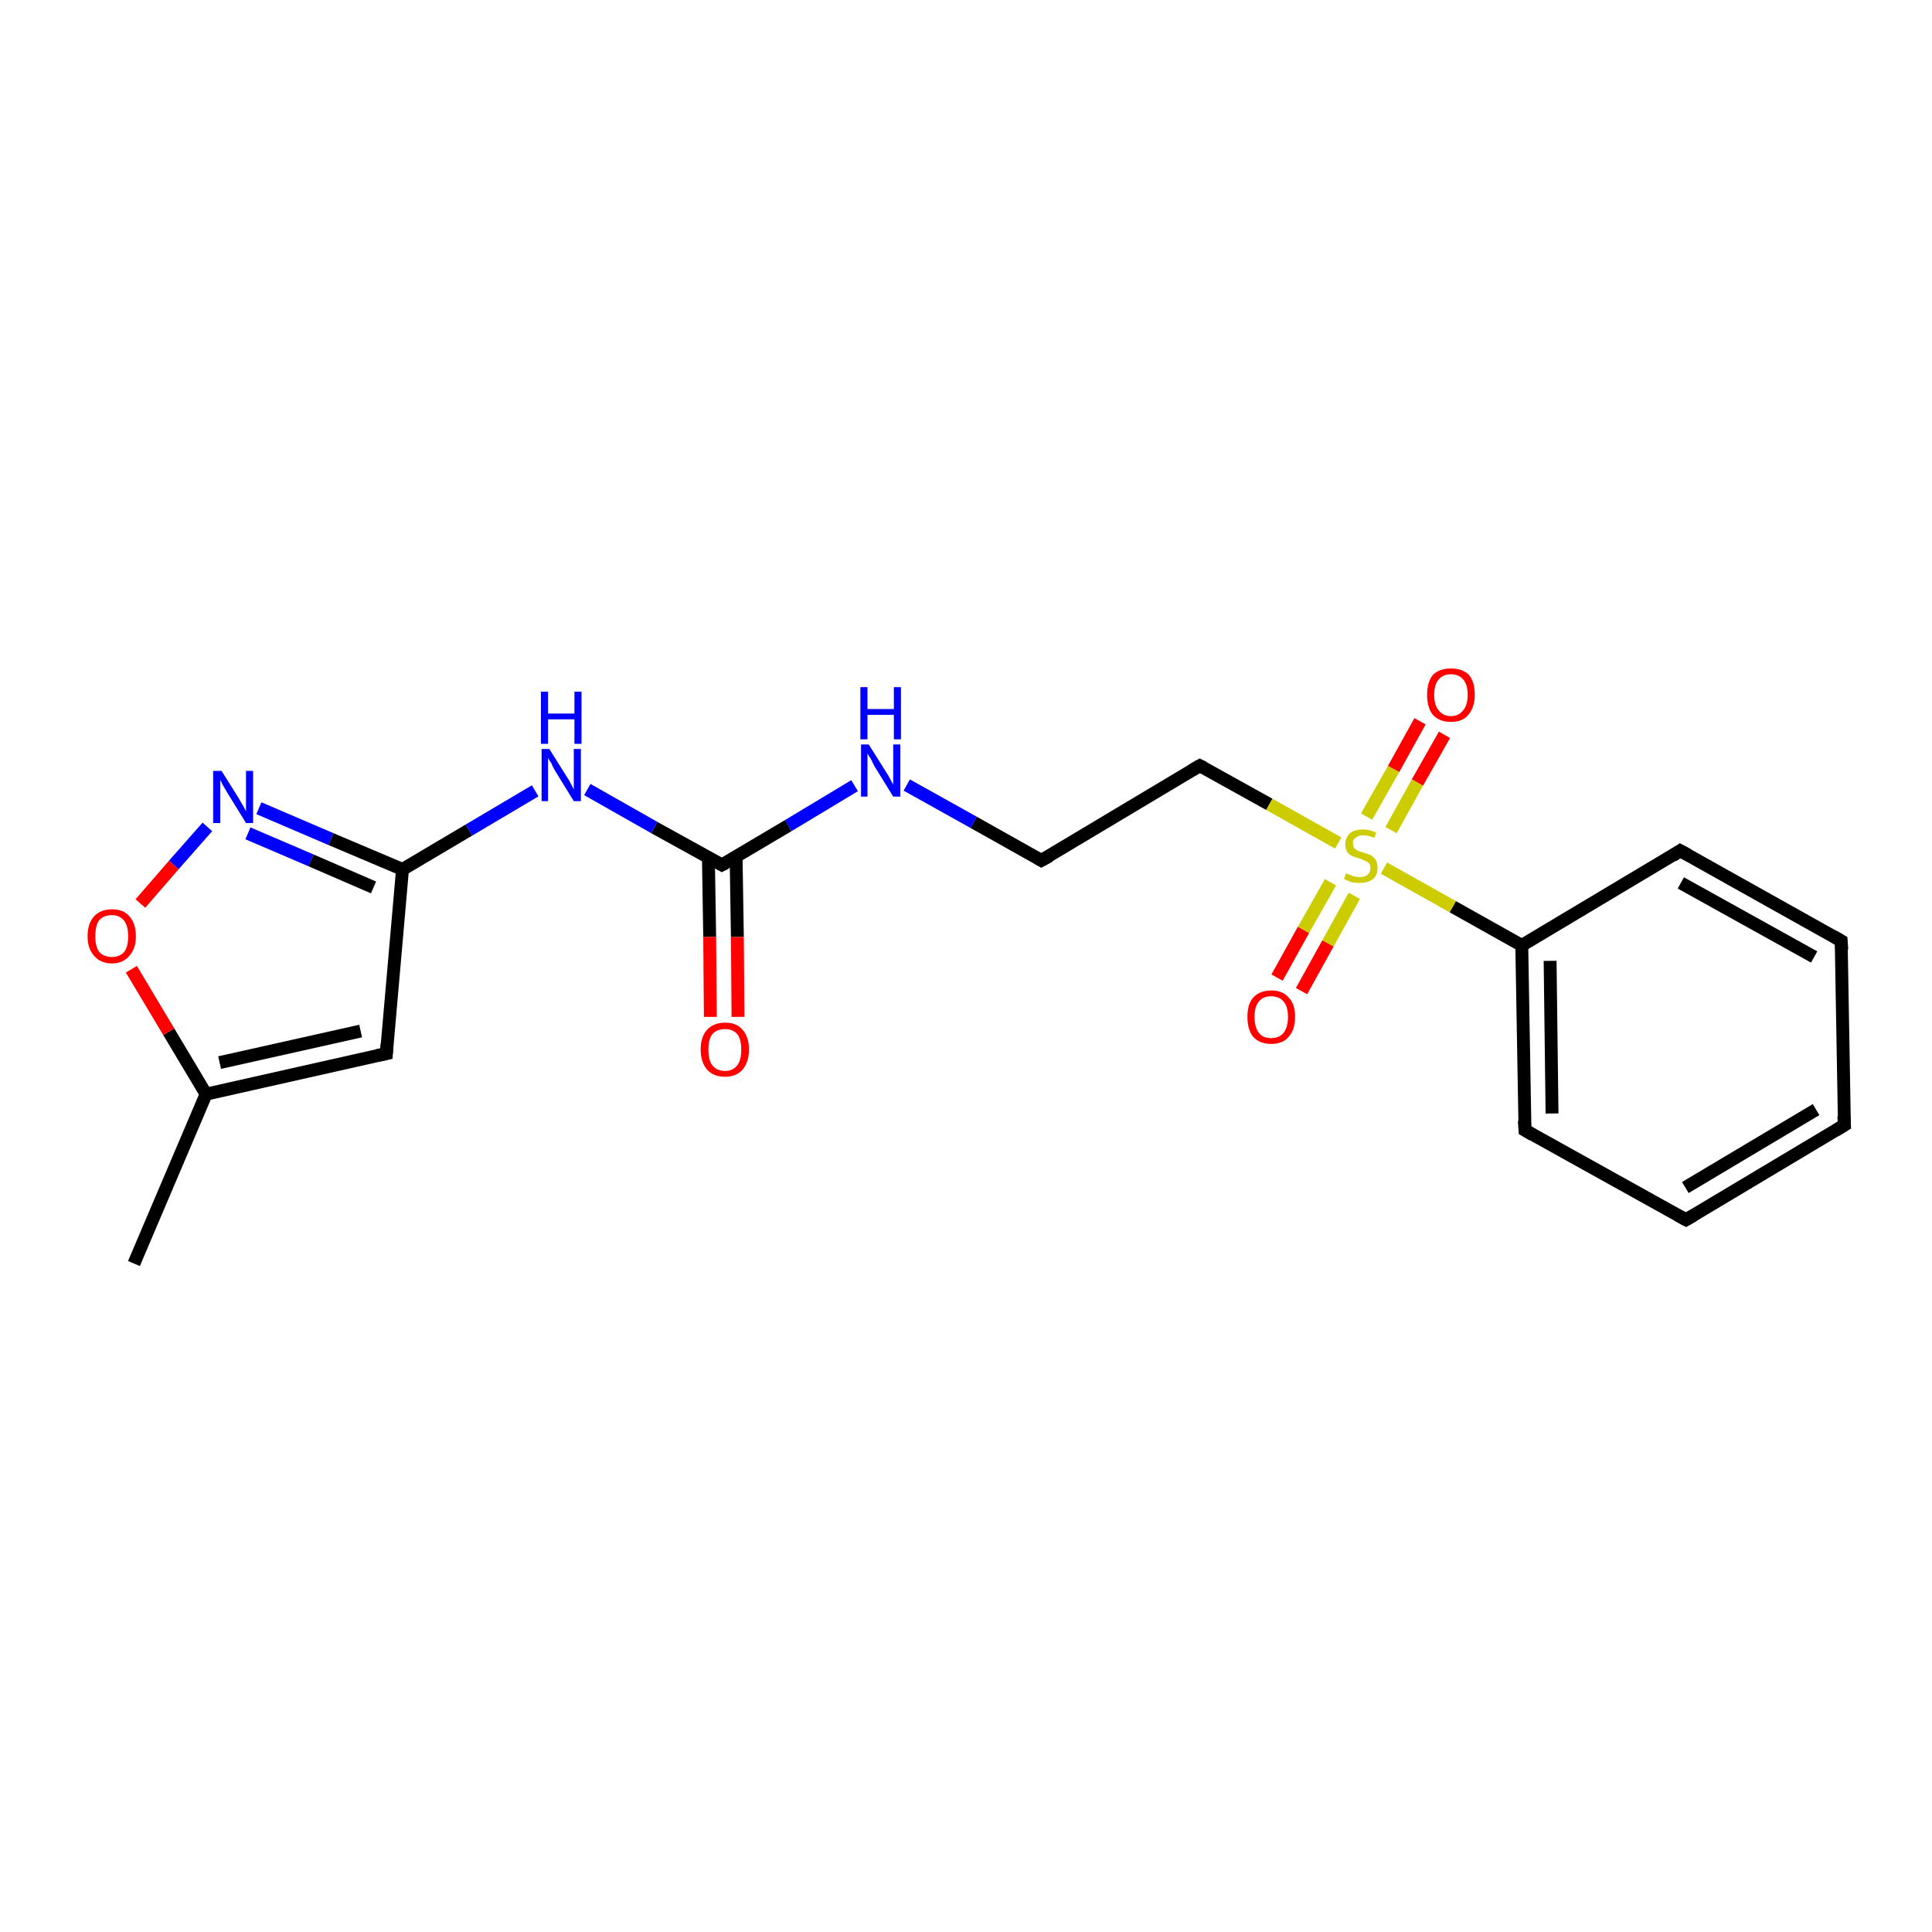 <?xml version='1.0' encoding='iso-8859-1'?>
<svg version='1.1' baseProfile='full'
              xmlns='http://www.w3.org/2000/svg'
                      xmlns:rdkit='http://www.rdkit.org/xml'
                      xmlns:xlink='http://www.w3.org/1999/xlink'
                  xml:space='preserve'
width='300px' height='300px' viewBox='0 0 300 300'>
<!-- END OF HEADER -->
<rect style='opacity:1.0;fill:#FFFFFF;stroke:none' width='300.0' height='300.0' x='0.0' y='0.0'> </rect>
<path class='bond-0 atom-0 atom-1' d='M 140.8,121.9 L 151.2,127.7' style='fill:none;fill-rule:evenodd;stroke:#0000FF;stroke-width:2.0px;stroke-linecap:butt;stroke-linejoin:miter;stroke-opacity:1' />
<path class='bond-0 atom-0 atom-1' d='M 151.2,127.7 L 161.7,133.6' style='fill:none;fill-rule:evenodd;stroke:#000000;stroke-width:2.0px;stroke-linecap:butt;stroke-linejoin:miter;stroke-opacity:1' />
<path class='bond-1 atom-1 atom-2' d='M 161.7,133.6 L 186.3,118.9' style='fill:none;fill-rule:evenodd;stroke:#000000;stroke-width:2.0px;stroke-linecap:butt;stroke-linejoin:miter;stroke-opacity:1' />
<path class='bond-2 atom-2 atom-3' d='M 186.3,118.9 L 197.1,124.9' style='fill:none;fill-rule:evenodd;stroke:#000000;stroke-width:2.0px;stroke-linecap:butt;stroke-linejoin:miter;stroke-opacity:1' />
<path class='bond-2 atom-2 atom-3' d='M 197.1,124.9 L 207.8,130.9' style='fill:none;fill-rule:evenodd;stroke:#CCCC00;stroke-width:2.0px;stroke-linecap:butt;stroke-linejoin:miter;stroke-opacity:1' />
<path class='bond-3 atom-3 atom-4' d='M 214.9,134.8 L 225.6,140.8' style='fill:none;fill-rule:evenodd;stroke:#CCCC00;stroke-width:2.0px;stroke-linecap:butt;stroke-linejoin:miter;stroke-opacity:1' />
<path class='bond-3 atom-3 atom-4' d='M 225.6,140.8 L 236.3,146.8' style='fill:none;fill-rule:evenodd;stroke:#000000;stroke-width:2.0px;stroke-linecap:butt;stroke-linejoin:miter;stroke-opacity:1' />
<path class='bond-4 atom-4 atom-5' d='M 236.3,146.8 L 236.8,175.5' style='fill:none;fill-rule:evenodd;stroke:#000000;stroke-width:2.0px;stroke-linecap:butt;stroke-linejoin:miter;stroke-opacity:1' />
<path class='bond-4 atom-4 atom-5' d='M 240.7,149.2 L 241.0,172.9' style='fill:none;fill-rule:evenodd;stroke:#000000;stroke-width:2.0px;stroke-linecap:butt;stroke-linejoin:miter;stroke-opacity:1' />
<path class='bond-5 atom-5 atom-6' d='M 236.8,175.5 L 261.8,189.4' style='fill:none;fill-rule:evenodd;stroke:#000000;stroke-width:2.0px;stroke-linecap:butt;stroke-linejoin:miter;stroke-opacity:1' />
<path class='bond-6 atom-6 atom-7' d='M 261.8,189.4 L 286.4,174.7' style='fill:none;fill-rule:evenodd;stroke:#000000;stroke-width:2.0px;stroke-linecap:butt;stroke-linejoin:miter;stroke-opacity:1' />
<path class='bond-6 atom-6 atom-7' d='M 261.7,184.4 L 282.0,172.3' style='fill:none;fill-rule:evenodd;stroke:#000000;stroke-width:2.0px;stroke-linecap:butt;stroke-linejoin:miter;stroke-opacity:1' />
<path class='bond-7 atom-7 atom-8' d='M 286.4,174.7 L 285.9,146.1' style='fill:none;fill-rule:evenodd;stroke:#000000;stroke-width:2.0px;stroke-linecap:butt;stroke-linejoin:miter;stroke-opacity:1' />
<path class='bond-8 atom-8 atom-9' d='M 285.9,146.1 L 260.9,132.1' style='fill:none;fill-rule:evenodd;stroke:#000000;stroke-width:2.0px;stroke-linecap:butt;stroke-linejoin:miter;stroke-opacity:1' />
<path class='bond-8 atom-8 atom-9' d='M 281.7,148.6 L 261.0,137.1' style='fill:none;fill-rule:evenodd;stroke:#000000;stroke-width:2.0px;stroke-linecap:butt;stroke-linejoin:miter;stroke-opacity:1' />
<path class='bond-9 atom-3 atom-10' d='M 206.6,137.0 L 202.4,144.4' style='fill:none;fill-rule:evenodd;stroke:#CCCC00;stroke-width:2.0px;stroke-linecap:butt;stroke-linejoin:miter;stroke-opacity:1' />
<path class='bond-9 atom-3 atom-10' d='M 202.4,144.4 L 198.3,151.8' style='fill:none;fill-rule:evenodd;stroke:#FF0000;stroke-width:2.0px;stroke-linecap:butt;stroke-linejoin:miter;stroke-opacity:1' />
<path class='bond-9 atom-3 atom-10' d='M 210.3,139.1 L 206.2,146.5' style='fill:none;fill-rule:evenodd;stroke:#CCCC00;stroke-width:2.0px;stroke-linecap:butt;stroke-linejoin:miter;stroke-opacity:1' />
<path class='bond-9 atom-3 atom-10' d='M 206.2,146.5 L 202.1,153.9' style='fill:none;fill-rule:evenodd;stroke:#FF0000;stroke-width:2.0px;stroke-linecap:butt;stroke-linejoin:miter;stroke-opacity:1' />
<path class='bond-10 atom-3 atom-11' d='M 216.0,128.9 L 220.1,121.5' style='fill:none;fill-rule:evenodd;stroke:#CCCC00;stroke-width:2.0px;stroke-linecap:butt;stroke-linejoin:miter;stroke-opacity:1' />
<path class='bond-10 atom-3 atom-11' d='M 220.1,121.5 L 224.3,114.1' style='fill:none;fill-rule:evenodd;stroke:#FF0000;stroke-width:2.0px;stroke-linecap:butt;stroke-linejoin:miter;stroke-opacity:1' />
<path class='bond-10 atom-3 atom-11' d='M 212.2,126.8 L 216.4,119.4' style='fill:none;fill-rule:evenodd;stroke:#CCCC00;stroke-width:2.0px;stroke-linecap:butt;stroke-linejoin:miter;stroke-opacity:1' />
<path class='bond-10 atom-3 atom-11' d='M 216.4,119.4 L 220.5,112.0' style='fill:none;fill-rule:evenodd;stroke:#FF0000;stroke-width:2.0px;stroke-linecap:butt;stroke-linejoin:miter;stroke-opacity:1' />
<path class='bond-11 atom-0 atom-12' d='M 132.7,122.0 L 122.4,128.2' style='fill:none;fill-rule:evenodd;stroke:#0000FF;stroke-width:2.0px;stroke-linecap:butt;stroke-linejoin:miter;stroke-opacity:1' />
<path class='bond-11 atom-0 atom-12' d='M 122.4,128.2 L 112.1,134.3' style='fill:none;fill-rule:evenodd;stroke:#000000;stroke-width:2.0px;stroke-linecap:butt;stroke-linejoin:miter;stroke-opacity:1' />
<path class='bond-12 atom-12 atom-13' d='M 112.1,134.3 L 101.6,128.5' style='fill:none;fill-rule:evenodd;stroke:#000000;stroke-width:2.0px;stroke-linecap:butt;stroke-linejoin:miter;stroke-opacity:1' />
<path class='bond-12 atom-12 atom-13' d='M 101.6,128.5 L 91.2,122.6' style='fill:none;fill-rule:evenodd;stroke:#0000FF;stroke-width:2.0px;stroke-linecap:butt;stroke-linejoin:miter;stroke-opacity:1' />
<path class='bond-13 atom-13 atom-14' d='M 83.1,122.8 L 72.8,128.9' style='fill:none;fill-rule:evenodd;stroke:#0000FF;stroke-width:2.0px;stroke-linecap:butt;stroke-linejoin:miter;stroke-opacity:1' />
<path class='bond-13 atom-13 atom-14' d='M 72.8,128.9 L 62.5,135.0' style='fill:none;fill-rule:evenodd;stroke:#000000;stroke-width:2.0px;stroke-linecap:butt;stroke-linejoin:miter;stroke-opacity:1' />
<path class='bond-14 atom-14 atom-15' d='M 62.5,135.0 L 60.0,163.6' style='fill:none;fill-rule:evenodd;stroke:#000000;stroke-width:2.0px;stroke-linecap:butt;stroke-linejoin:miter;stroke-opacity:1' />
<path class='bond-15 atom-15 atom-16' d='M 60.0,163.6 L 32.0,169.9' style='fill:none;fill-rule:evenodd;stroke:#000000;stroke-width:2.0px;stroke-linecap:butt;stroke-linejoin:miter;stroke-opacity:1' />
<path class='bond-15 atom-15 atom-16' d='M 56.0,160.1 L 34.1,165.0' style='fill:none;fill-rule:evenodd;stroke:#000000;stroke-width:2.0px;stroke-linecap:butt;stroke-linejoin:miter;stroke-opacity:1' />
<path class='bond-16 atom-16 atom-17' d='M 32.0,169.9 L 20.8,196.2' style='fill:none;fill-rule:evenodd;stroke:#000000;stroke-width:2.0px;stroke-linecap:butt;stroke-linejoin:miter;stroke-opacity:1' />
<path class='bond-17 atom-16 atom-18' d='M 32.0,169.9 L 26.2,160.2' style='fill:none;fill-rule:evenodd;stroke:#000000;stroke-width:2.0px;stroke-linecap:butt;stroke-linejoin:miter;stroke-opacity:1' />
<path class='bond-17 atom-16 atom-18' d='M 26.2,160.2 L 20.4,150.5' style='fill:none;fill-rule:evenodd;stroke:#FF0000;stroke-width:2.0px;stroke-linecap:butt;stroke-linejoin:miter;stroke-opacity:1' />
<path class='bond-18 atom-18 atom-19' d='M 21.8,140.3 L 27.0,134.3' style='fill:none;fill-rule:evenodd;stroke:#FF0000;stroke-width:2.0px;stroke-linecap:butt;stroke-linejoin:miter;stroke-opacity:1' />
<path class='bond-18 atom-18 atom-19' d='M 27.0,134.3 L 32.2,128.4' style='fill:none;fill-rule:evenodd;stroke:#0000FF;stroke-width:2.0px;stroke-linecap:butt;stroke-linejoin:miter;stroke-opacity:1' />
<path class='bond-19 atom-12 atom-20' d='M 110.0,133.1 L 110.2,145.5' style='fill:none;fill-rule:evenodd;stroke:#000000;stroke-width:2.0px;stroke-linecap:butt;stroke-linejoin:miter;stroke-opacity:1' />
<path class='bond-19 atom-12 atom-20' d='M 110.2,145.5 L 110.3,157.9' style='fill:none;fill-rule:evenodd;stroke:#FF0000;stroke-width:2.0px;stroke-linecap:butt;stroke-linejoin:miter;stroke-opacity:1' />
<path class='bond-19 atom-12 atom-20' d='M 114.3,133.0 L 114.5,145.5' style='fill:none;fill-rule:evenodd;stroke:#000000;stroke-width:2.0px;stroke-linecap:butt;stroke-linejoin:miter;stroke-opacity:1' />
<path class='bond-19 atom-12 atom-20' d='M 114.5,145.5 L 114.6,157.9' style='fill:none;fill-rule:evenodd;stroke:#FF0000;stroke-width:2.0px;stroke-linecap:butt;stroke-linejoin:miter;stroke-opacity:1' />
<path class='bond-20 atom-9 atom-4' d='M 260.9,132.1 L 236.3,146.8' style='fill:none;fill-rule:evenodd;stroke:#000000;stroke-width:2.0px;stroke-linecap:butt;stroke-linejoin:miter;stroke-opacity:1' />
<path class='bond-21 atom-19 atom-14' d='M 40.2,125.5 L 51.4,130.3' style='fill:none;fill-rule:evenodd;stroke:#0000FF;stroke-width:2.0px;stroke-linecap:butt;stroke-linejoin:miter;stroke-opacity:1' />
<path class='bond-21 atom-19 atom-14' d='M 51.4,130.3 L 62.5,135.0' style='fill:none;fill-rule:evenodd;stroke:#000000;stroke-width:2.0px;stroke-linecap:butt;stroke-linejoin:miter;stroke-opacity:1' />
<path class='bond-21 atom-19 atom-14' d='M 38.5,129.4 L 48.3,133.6' style='fill:none;fill-rule:evenodd;stroke:#0000FF;stroke-width:2.0px;stroke-linecap:butt;stroke-linejoin:miter;stroke-opacity:1' />
<path class='bond-21 atom-19 atom-14' d='M 48.3,133.6 L 58.0,137.8' style='fill:none;fill-rule:evenodd;stroke:#000000;stroke-width:2.0px;stroke-linecap:butt;stroke-linejoin:miter;stroke-opacity:1' />
<path d='M 161.2,133.3 L 161.7,133.6 L 163.0,132.9' style='fill:none;stroke:#000000;stroke-width:2.0px;stroke-linecap:butt;stroke-linejoin:miter;stroke-opacity:1;' />
<path d='M 185.1,119.6 L 186.3,118.9 L 186.9,119.2' style='fill:none;stroke:#000000;stroke-width:2.0px;stroke-linecap:butt;stroke-linejoin:miter;stroke-opacity:1;' />
<path d='M 236.7,174.0 L 236.8,175.5 L 238.0,176.2' style='fill:none;stroke:#000000;stroke-width:2.0px;stroke-linecap:butt;stroke-linejoin:miter;stroke-opacity:1;' />
<path d='M 260.5,188.7 L 261.8,189.4 L 263.0,188.7' style='fill:none;stroke:#000000;stroke-width:2.0px;stroke-linecap:butt;stroke-linejoin:miter;stroke-opacity:1;' />
<path d='M 285.1,175.5 L 286.4,174.7 L 286.3,173.3' style='fill:none;stroke:#000000;stroke-width:2.0px;stroke-linecap:butt;stroke-linejoin:miter;stroke-opacity:1;' />
<path d='M 286.0,147.5 L 285.9,146.1 L 284.7,145.4' style='fill:none;stroke:#000000;stroke-width:2.0px;stroke-linecap:butt;stroke-linejoin:miter;stroke-opacity:1;' />
<path d='M 262.2,132.8 L 260.9,132.1 L 259.7,132.9' style='fill:none;stroke:#000000;stroke-width:2.0px;stroke-linecap:butt;stroke-linejoin:miter;stroke-opacity:1;' />
<path d='M 112.7,134.0 L 112.1,134.3 L 111.6,134.0' style='fill:none;stroke:#000000;stroke-width:2.0px;stroke-linecap:butt;stroke-linejoin:miter;stroke-opacity:1;' />
<path d='M 60.1,162.1 L 60.0,163.6 L 58.6,163.9' style='fill:none;stroke:#000000;stroke-width:2.0px;stroke-linecap:butt;stroke-linejoin:miter;stroke-opacity:1;' />
<path class='atom-0' d='M 134.9 115.6
L 137.6 119.9
Q 137.9 120.3, 138.3 121.1
Q 138.7 121.8, 138.7 121.9
L 138.7 115.6
L 139.8 115.6
L 139.8 123.7
L 138.7 123.7
L 135.8 119.0
Q 135.5 118.4, 135.2 117.8
Q 134.8 117.2, 134.7 117.0
L 134.7 123.7
L 133.7 123.7
L 133.7 115.6
L 134.9 115.6
' fill='#0000FF'/>
<path class='atom-0' d='M 133.6 106.7
L 134.7 106.7
L 134.7 110.1
L 138.8 110.1
L 138.8 106.7
L 139.9 106.7
L 139.9 114.8
L 138.8 114.8
L 138.8 111.0
L 134.7 111.0
L 134.7 114.8
L 133.6 114.8
L 133.6 106.7
' fill='#0000FF'/>
<path class='atom-3' d='M 209.0 135.6
Q 209.1 135.7, 209.5 135.8
Q 209.9 136.0, 210.3 136.1
Q 210.7 136.2, 211.1 136.2
Q 211.9 136.2, 212.4 135.8
Q 212.8 135.4, 212.8 134.8
Q 212.8 134.3, 212.6 134.1
Q 212.4 133.8, 212.0 133.7
Q 211.7 133.5, 211.1 133.3
Q 210.4 133.1, 209.9 132.9
Q 209.5 132.7, 209.2 132.3
Q 208.9 131.8, 208.9 131.1
Q 208.9 130.1, 209.6 129.4
Q 210.3 128.8, 211.7 128.8
Q 212.6 128.8, 213.7 129.3
L 213.4 130.1
Q 212.4 129.7, 211.7 129.7
Q 210.9 129.7, 210.5 130.1
Q 210.0 130.4, 210.1 131.0
Q 210.1 131.4, 210.3 131.7
Q 210.5 131.9, 210.8 132.1
Q 211.2 132.2, 211.7 132.4
Q 212.4 132.6, 212.9 132.8
Q 213.3 133.1, 213.6 133.5
Q 213.9 134.0, 213.9 134.8
Q 213.9 135.9, 213.2 136.5
Q 212.4 137.1, 211.2 137.1
Q 210.5 137.1, 209.9 137.0
Q 209.4 136.8, 208.7 136.5
L 209.0 135.6
' fill='#CCCC00'/>
<path class='atom-10' d='M 193.7 157.9
Q 193.7 155.9, 194.6 154.9
Q 195.6 153.8, 197.4 153.8
Q 199.2 153.8, 200.1 154.9
Q 201.1 155.9, 201.1 157.9
Q 201.1 159.9, 200.1 161.0
Q 199.2 162.1, 197.4 162.1
Q 195.6 162.1, 194.6 161.0
Q 193.7 159.9, 193.7 157.9
M 197.4 161.2
Q 198.6 161.2, 199.3 160.4
Q 200.0 159.5, 200.0 157.9
Q 200.0 156.3, 199.3 155.5
Q 198.6 154.7, 197.4 154.7
Q 196.1 154.7, 195.5 155.5
Q 194.8 156.3, 194.8 157.9
Q 194.8 159.5, 195.5 160.4
Q 196.1 161.2, 197.4 161.2
' fill='#FF0000'/>
<path class='atom-11' d='M 221.6 107.9
Q 221.6 105.9, 222.5 104.8
Q 223.5 103.8, 225.3 103.8
Q 227.1 103.8, 228.1 104.8
Q 229.0 105.9, 229.0 107.9
Q 229.0 109.8, 228.0 111.0
Q 227.1 112.1, 225.3 112.1
Q 223.5 112.1, 222.5 111.0
Q 221.6 109.9, 221.6 107.9
M 225.3 111.2
Q 226.5 111.2, 227.2 110.3
Q 227.9 109.5, 227.9 107.9
Q 227.9 106.3, 227.2 105.5
Q 226.5 104.7, 225.3 104.7
Q 224.1 104.7, 223.4 105.5
Q 222.7 106.3, 222.7 107.9
Q 222.7 109.5, 223.4 110.3
Q 224.1 111.2, 225.3 111.2
' fill='#FF0000'/>
<path class='atom-13' d='M 85.3 116.3
L 88.0 120.6
Q 88.3 121.0, 88.7 121.8
Q 89.1 122.6, 89.1 122.6
L 89.1 116.3
L 90.2 116.3
L 90.2 124.4
L 89.1 124.4
L 86.2 119.7
Q 85.9 119.2, 85.6 118.5
Q 85.2 117.9, 85.1 117.7
L 85.1 124.4
L 84.1 124.4
L 84.1 116.3
L 85.3 116.3
' fill='#0000FF'/>
<path class='atom-13' d='M 84.0 107.4
L 85.1 107.4
L 85.1 110.8
L 89.2 110.8
L 89.2 107.4
L 90.3 107.4
L 90.3 115.5
L 89.2 115.5
L 89.2 111.7
L 85.1 111.7
L 85.1 115.5
L 84.0 115.5
L 84.0 107.4
' fill='#0000FF'/>
<path class='atom-18' d='M 13.6 145.4
Q 13.6 143.4, 14.6 142.3
Q 15.6 141.2, 17.4 141.2
Q 19.2 141.2, 20.1 142.3
Q 21.1 143.4, 21.1 145.4
Q 21.1 147.3, 20.1 148.4
Q 19.1 149.6, 17.4 149.6
Q 15.6 149.6, 14.6 148.4
Q 13.6 147.3, 13.6 145.4
M 17.4 148.6
Q 18.6 148.6, 19.3 147.8
Q 19.9 147.0, 19.9 145.4
Q 19.9 143.8, 19.3 143.0
Q 18.6 142.1, 17.4 142.1
Q 16.1 142.1, 15.4 142.9
Q 14.8 143.7, 14.8 145.4
Q 14.8 147.0, 15.4 147.8
Q 16.1 148.6, 17.4 148.6
' fill='#FF0000'/>
<path class='atom-19' d='M 34.4 119.7
L 37.1 124.0
Q 37.3 124.4, 37.8 125.2
Q 38.2 126.0, 38.2 126.0
L 38.2 119.7
L 39.3 119.7
L 39.3 127.8
L 38.2 127.8
L 35.3 123.1
Q 35.0 122.6, 34.6 121.9
Q 34.3 121.3, 34.2 121.1
L 34.2 127.8
L 33.1 127.8
L 33.1 119.7
L 34.4 119.7
' fill='#0000FF'/>
<path class='atom-20' d='M 108.8 163.0
Q 108.8 161.0, 109.8 159.9
Q 110.8 158.8, 112.6 158.8
Q 114.4 158.8, 115.3 159.9
Q 116.3 161.0, 116.3 163.0
Q 116.3 164.9, 115.3 166.1
Q 114.3 167.2, 112.6 167.2
Q 110.8 167.2, 109.8 166.1
Q 108.8 164.9, 108.8 163.0
M 112.6 166.3
Q 113.8 166.3, 114.5 165.4
Q 115.1 164.6, 115.1 163.0
Q 115.1 161.4, 114.5 160.6
Q 113.8 159.8, 112.6 159.8
Q 111.3 159.8, 110.6 160.6
Q 110.0 161.4, 110.0 163.0
Q 110.0 164.6, 110.6 165.4
Q 111.3 166.3, 112.6 166.3
' fill='#FF0000'/>
</svg>
